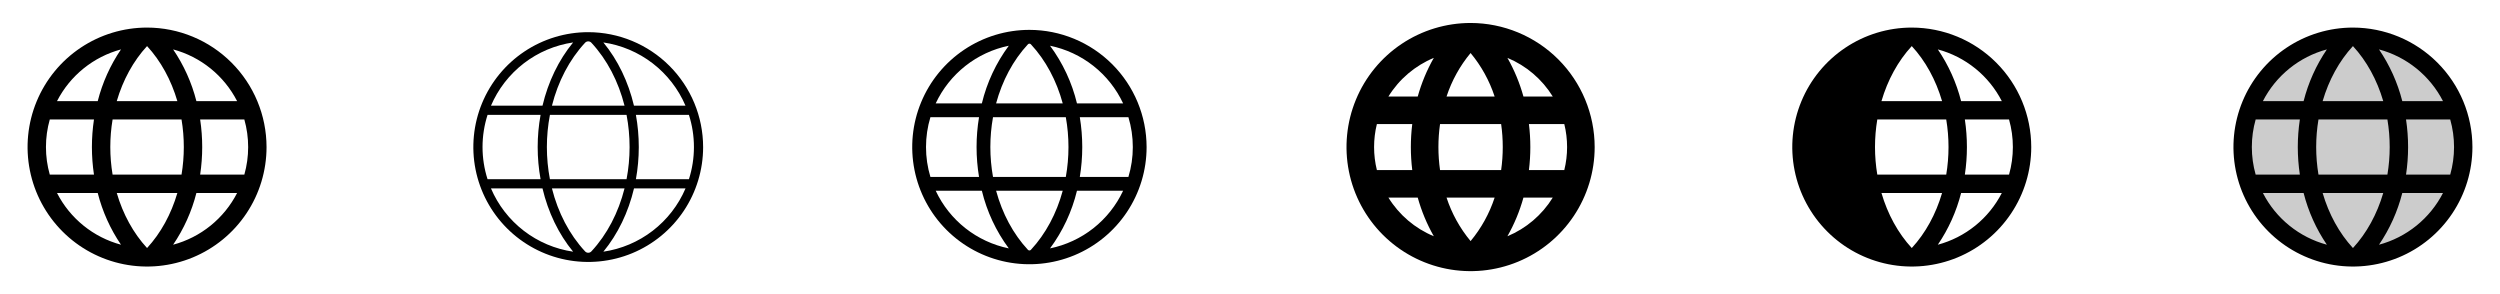 <svg width="272" height="32" viewBox="0 0 272 32" fill="none" xmlns="http://www.w3.org/2000/svg">
<g clip-path="url(#clip0_17_17970)">
<path d="M16 3C13.429 3 10.915 3.762 8.778 5.191C6.64 6.619 4.974 8.65 3.99 11.025C3.006 13.401 2.748 16.014 3.25 18.536C3.751 21.058 4.99 23.374 6.808 25.192C8.626 27.011 10.942 28.249 13.464 28.75C15.986 29.252 18.599 28.994 20.975 28.01C23.35 27.026 25.381 25.36 26.809 23.222C28.238 21.085 29 18.571 29 16C28.996 12.553 27.626 9.249 25.188 6.812C22.751 4.374 19.447 3.004 16 3ZM12.704 21H19.296C18.625 23.293 17.5 25.359 16 26.986C14.5 25.359 13.375 23.293 12.704 21ZM12.25 19C11.918 17.014 11.918 14.986 12.25 13H19.75C20.082 14.986 20.082 17.014 19.75 19H12.25ZM5 16C4.999 14.986 5.139 13.976 5.416 13H10.224C9.925 14.989 9.925 17.011 10.224 19H5.416C5.139 18.024 4.999 17.015 5 16ZM19.296 11H12.704C13.375 8.707 14.5 6.641 16 5.014C17.5 6.641 18.625 8.707 19.296 11ZM21.776 13H26.584C27.139 14.961 27.139 17.038 26.584 19H21.776C22.075 17.011 22.075 14.989 21.776 13ZM25.796 11H21.367C20.857 8.992 20 7.088 18.835 5.375C20.324 5.775 21.712 6.482 22.911 7.451C24.11 8.42 25.093 9.629 25.796 11ZM13.165 5.375C12 7.088 11.143 8.992 10.633 11H6.204C6.907 9.629 7.89 8.42 9.089 7.451C10.288 6.482 11.676 5.775 13.165 5.375ZM6.204 21H10.633C11.143 23.008 12 24.912 13.165 26.625C11.676 26.225 10.288 25.518 9.089 24.549C7.89 23.58 6.907 22.371 6.204 21ZM18.835 26.625C20 24.912 20.857 23.008 21.367 21H25.796C25.093 22.371 24.11 23.58 22.911 24.549C21.712 25.518 20.324 26.225 18.835 26.625Z" fill="currentColor"/>
<path d="M64 3.5C61.528 3.5 59.111 4.233 57.055 5.607C55 6.98 53.398 8.932 52.452 11.216C51.505 13.501 51.258 16.014 51.74 18.439C52.222 20.863 53.413 23.091 55.161 24.839C56.909 26.587 59.137 27.777 61.561 28.26C63.986 28.742 66.499 28.495 68.784 27.549C71.068 26.602 73.02 25 74.393 22.945C75.767 20.889 76.5 18.472 76.5 16C76.496 12.686 75.178 9.509 72.835 7.165C70.491 4.822 67.314 3.504 64 3.5ZM74.955 19.5H69.186C69.605 17.185 69.605 14.815 69.186 12.5H74.955C75.682 14.777 75.682 17.223 74.955 19.5ZM64 27.5C63.935 27.5 63.87 27.486 63.81 27.46C63.75 27.433 63.697 27.395 63.653 27.346C61.946 25.509 60.712 23.131 60.051 20.5H67.949C67.287 23.131 66.054 25.509 64.347 27.346C64.303 27.395 64.25 27.433 64.19 27.46C64.13 27.486 64.065 27.5 64 27.5ZM59.831 19.5C59.39 17.188 59.39 14.812 59.831 12.5H68.169C68.61 14.812 68.61 17.188 68.169 19.5H59.831ZM64 4.5C64.065 4.5 64.13 4.514 64.19 4.54C64.25 4.567 64.303 4.605 64.347 4.654C66.054 6.491 67.287 8.875 67.949 11.5H60.051C60.712 8.875 61.946 6.491 63.653 4.654C63.697 4.605 63.75 4.567 63.81 4.54C63.87 4.514 63.935 4.5 64 4.5ZM74.582 11.5H68.976C68.362 8.909 67.226 6.535 65.644 4.617C67.598 4.904 69.447 5.687 71.012 6.892C72.577 8.097 73.806 9.684 74.582 11.5ZM62.356 4.617C60.778 6.535 59.638 8.909 59.024 11.5H53.417C54.194 9.684 55.423 8.097 56.988 6.892C58.553 5.687 60.402 4.904 62.356 4.617ZM53.045 12.5H58.814C58.395 14.815 58.395 17.185 58.814 19.5H53.045C52.318 17.223 52.318 14.777 53.045 12.5ZM53.42 20.5H59.024C59.638 23.091 60.774 25.465 62.356 27.383C60.402 27.096 58.553 26.313 56.988 25.108C55.423 23.903 54.194 22.316 53.417 20.5H53.42ZM65.646 27.383C67.225 25.465 68.365 23.091 68.979 20.5H74.585C73.809 22.317 72.579 23.904 71.013 25.109C69.448 26.314 67.599 27.097 65.644 27.383H65.646Z" fill="currentColor"/>
<path d="M112 3.25C109.478 3.25 107.013 3.998 104.916 5.399C102.82 6.8 101.186 8.791 100.221 11.121C99.255 13.45 99.003 16.014 99.495 18.487C99.987 20.961 101.201 23.233 102.984 25.016C104.768 26.799 107.039 28.013 109.513 28.505C111.986 28.997 114.549 28.744 116.879 27.779C119.209 26.814 121.2 25.18 122.601 23.084C124.002 20.987 124.75 18.522 124.75 16C124.746 12.62 123.401 9.379 121.011 6.989C118.621 4.599 115.38 3.254 112 3.25ZM122.196 11.25H117.174C116.627 8.983 115.63 6.849 114.243 4.975C115.965 5.329 117.582 6.081 118.963 7.17C120.344 8.26 121.451 9.657 122.196 11.25ZM123.25 16C123.251 17.101 123.09 18.196 122.771 19.25H117.483C117.839 17.098 117.839 14.902 117.483 12.75H122.771C123.09 13.804 123.251 14.899 123.25 16ZM112 27.25C111.969 27.25 111.938 27.244 111.91 27.231C111.881 27.218 111.856 27.2 111.835 27.176C110.225 25.442 109.043 23.216 108.375 20.75H115.625C114.958 23.216 113.775 25.442 112.165 27.176C112.144 27.2 112.119 27.218 112.09 27.231C112.062 27.244 112.031 27.25 112 27.25ZM108.039 19.25C107.654 17.1 107.654 14.9 108.039 12.75H115.961C116.346 14.9 116.346 17.1 115.961 19.25H108.039ZM100.75 16C100.749 14.899 100.91 13.804 101.229 12.75H106.518C106.161 14.902 106.161 17.098 106.518 19.25H101.229C100.91 18.196 100.749 17.101 100.75 16ZM112 4.75C112.031 4.75 112.062 4.756 112.09 4.769C112.119 4.782 112.144 4.8 112.165 4.824C113.775 6.558 114.958 8.784 115.625 11.25H108.375C109.043 8.784 110.225 6.558 111.835 4.824C111.856 4.8 111.881 4.782 111.91 4.769C111.938 4.756 111.969 4.75 112 4.75ZM109.758 4.975C108.37 6.849 107.373 8.983 106.826 11.25H101.804C102.549 9.657 103.656 8.26 105.037 7.17C106.418 6.081 108.035 5.329 109.758 4.975ZM101.804 20.75H106.826C107.373 23.017 108.37 25.151 109.758 27.025C108.035 26.671 106.418 25.919 105.037 24.83C103.656 23.74 102.549 22.343 101.804 20.75ZM114.243 27.025C115.63 25.151 116.627 23.017 117.174 20.75H122.196C121.451 22.343 120.344 23.74 118.963 24.83C117.582 25.919 115.965 26.671 114.243 27.025Z" fill="currentColor"/>
<path d="M160 2.5C157.33 2.5 154.72 3.292 152.5 4.775C150.28 6.259 148.549 8.367 147.528 10.834C146.506 13.301 146.239 16.015 146.759 18.634C147.28 21.253 148.566 23.658 150.454 25.546C152.342 27.434 154.748 28.72 157.366 29.241C159.985 29.762 162.699 29.494 165.166 28.472C167.633 27.451 169.741 25.72 171.225 23.5C172.708 21.28 173.5 18.67 173.5 16C173.496 12.421 172.072 8.989 169.542 6.458C167.011 3.928 163.579 2.504 160 2.5ZM157.384 21.5H162.616C162.049 23.227 161.162 24.833 160 26.231C158.838 24.833 157.951 23.227 157.384 21.5ZM156.676 18.5C156.441 16.842 156.441 15.158 156.676 13.5H163.324C163.559 15.158 163.559 16.842 163.324 18.5H156.676ZM149.5 16C149.5 15.158 149.602 14.318 149.804 13.5H153.653C153.449 15.161 153.449 16.84 153.653 18.5H149.804C149.602 17.682 149.5 16.843 149.5 16ZM162.616 10.5H157.384C157.951 8.773 158.838 7.167 160 5.769C161.162 7.167 162.049 8.773 162.616 10.5ZM166.348 13.5H170.196C170.601 15.142 170.601 16.858 170.196 18.5H166.348C166.551 16.84 166.551 15.161 166.348 13.5ZM168.94 10.5H165.75C165.343 9.033 164.758 7.621 164.006 6.296C166.051 7.146 167.777 8.616 168.94 10.5ZM156 6.296C155.246 7.62 154.659 9.032 154.25 10.5H151.06C152.225 8.615 153.953 7.145 156 6.296ZM151.06 21.5H154.25C154.659 22.968 155.246 24.38 156 25.704C153.953 24.855 152.225 23.385 151.06 21.5ZM164.006 25.704C164.758 24.379 165.343 22.967 165.75 21.5H168.94C167.777 23.384 166.051 24.854 164.006 25.704Z" fill="currentColor"/>
<path d="M208 3C205.429 3 202.915 3.762 200.778 5.191C198.64 6.619 196.974 8.65 195.99 11.025C195.006 13.401 194.748 16.014 195.25 18.536C195.751 21.058 196.99 23.374 198.808 25.192C200.626 27.011 202.942 28.249 205.464 28.75C207.986 29.252 210.599 28.994 212.975 28.01C215.35 27.026 217.381 25.36 218.809 23.222C220.238 21.085 221 18.571 221 16C220.996 12.553 219.626 9.249 217.188 6.812C214.751 4.374 211.447 3.004 208 3ZM217.796 11H213.368C212.857 8.992 212 7.088 210.835 5.375C212.324 5.775 213.712 6.482 214.911 7.451C216.11 8.42 217.093 9.629 217.796 11ZM208 5.014C209.5 6.639 210.625 8.707 211.296 11H204.704C205.375 8.707 206.5 6.641 208 5.014ZM204 16C204 14.995 204.084 13.991 204.25 13H211.75C212.082 14.986 212.082 17.014 211.75 19H204.25C204.084 18.009 204 17.005 204 16ZM204.704 21H211.296C210.625 23.293 209.5 25.359 208 26.986C206.5 25.359 205.375 23.293 204.704 21ZM210.835 26.625C212 24.912 212.857 23.008 213.368 21H217.796C217.093 22.371 216.11 23.58 214.911 24.549C213.712 25.518 212.324 26.225 210.835 26.625ZM213.776 19C214.075 17.011 214.075 14.989 213.776 13H218.584C219.139 14.961 219.139 17.038 218.584 19H213.776Z" fill="currentColor"/>
<path opacity="0.2" d="M268 16C268 18.373 267.296 20.694 265.978 22.667C264.659 24.64 262.785 26.178 260.592 27.087C258.399 27.995 255.987 28.232 253.659 27.769C251.331 27.306 249.193 26.163 247.515 24.485C245.836 22.807 244.694 20.669 244.231 18.341C243.768 16.013 244.005 13.601 244.913 11.408C245.822 9.215 247.36 7.341 249.333 6.022C251.307 4.704 253.627 4 256 4C259.183 4 262.235 5.264 264.485 7.515C266.736 9.765 268 12.817 268 16Z" fill="currentColor"/>
<path d="M256 3C253.429 3 250.915 3.762 248.778 5.191C246.64 6.619 244.974 8.65 243.99 11.025C243.006 13.401 242.748 16.014 243.25 18.536C243.751 21.058 244.99 23.374 246.808 25.192C248.626 27.011 250.942 28.249 253.464 28.75C255.986 29.252 258.599 28.994 260.975 28.01C263.35 27.026 265.381 25.36 266.809 23.222C268.238 21.085 269 18.571 269 16C268.996 12.553 267.626 9.249 265.188 6.812C262.751 4.374 259.447 3.004 256 3ZM252.704 21H259.296C258.625 23.293 257.5 25.359 256 26.986C254.5 25.359 253.375 23.293 252.704 21ZM252.25 19C251.918 17.014 251.918 14.986 252.25 13H259.75C260.082 14.986 260.082 17.014 259.75 19H252.25ZM245 16C244.999 14.986 245.139 13.976 245.416 13H250.224C249.925 14.989 249.925 17.011 250.224 19H245.416C245.139 18.024 244.999 17.015 245 16ZM259.296 11H252.704C253.375 8.707 254.5 6.641 256 5.014C257.5 6.641 258.625 8.707 259.296 11ZM261.776 13H266.584C267.139 14.961 267.139 17.038 266.584 19H261.776C262.075 17.011 262.075 14.989 261.776 13ZM265.796 11H261.368C260.857 8.992 260 7.088 258.835 5.375C260.324 5.775 261.712 6.482 262.911 7.451C264.11 8.42 265.093 9.629 265.796 11ZM253.165 5.375C252 7.088 251.143 8.992 250.633 11H246.204C246.907 9.629 247.89 8.42 249.089 7.451C250.288 6.482 251.676 5.775 253.165 5.375ZM246.204 21H250.633C251.143 23.008 252 24.912 253.165 26.625C251.676 26.225 250.288 25.518 249.089 24.549C247.89 23.58 246.907 22.371 246.204 21ZM258.835 26.625C260 24.912 260.857 23.008 261.368 21H265.796C265.093 22.371 264.11 23.58 262.911 24.549C261.712 25.518 260.324 26.225 258.835 26.625Z" fill="currentColor"/>
</g>
<defs>
<clipPath id="clip0_17_17970">
<rect width="272" height="32" rx="5" fill="white"/>
</clipPath>
</defs>
</svg>
